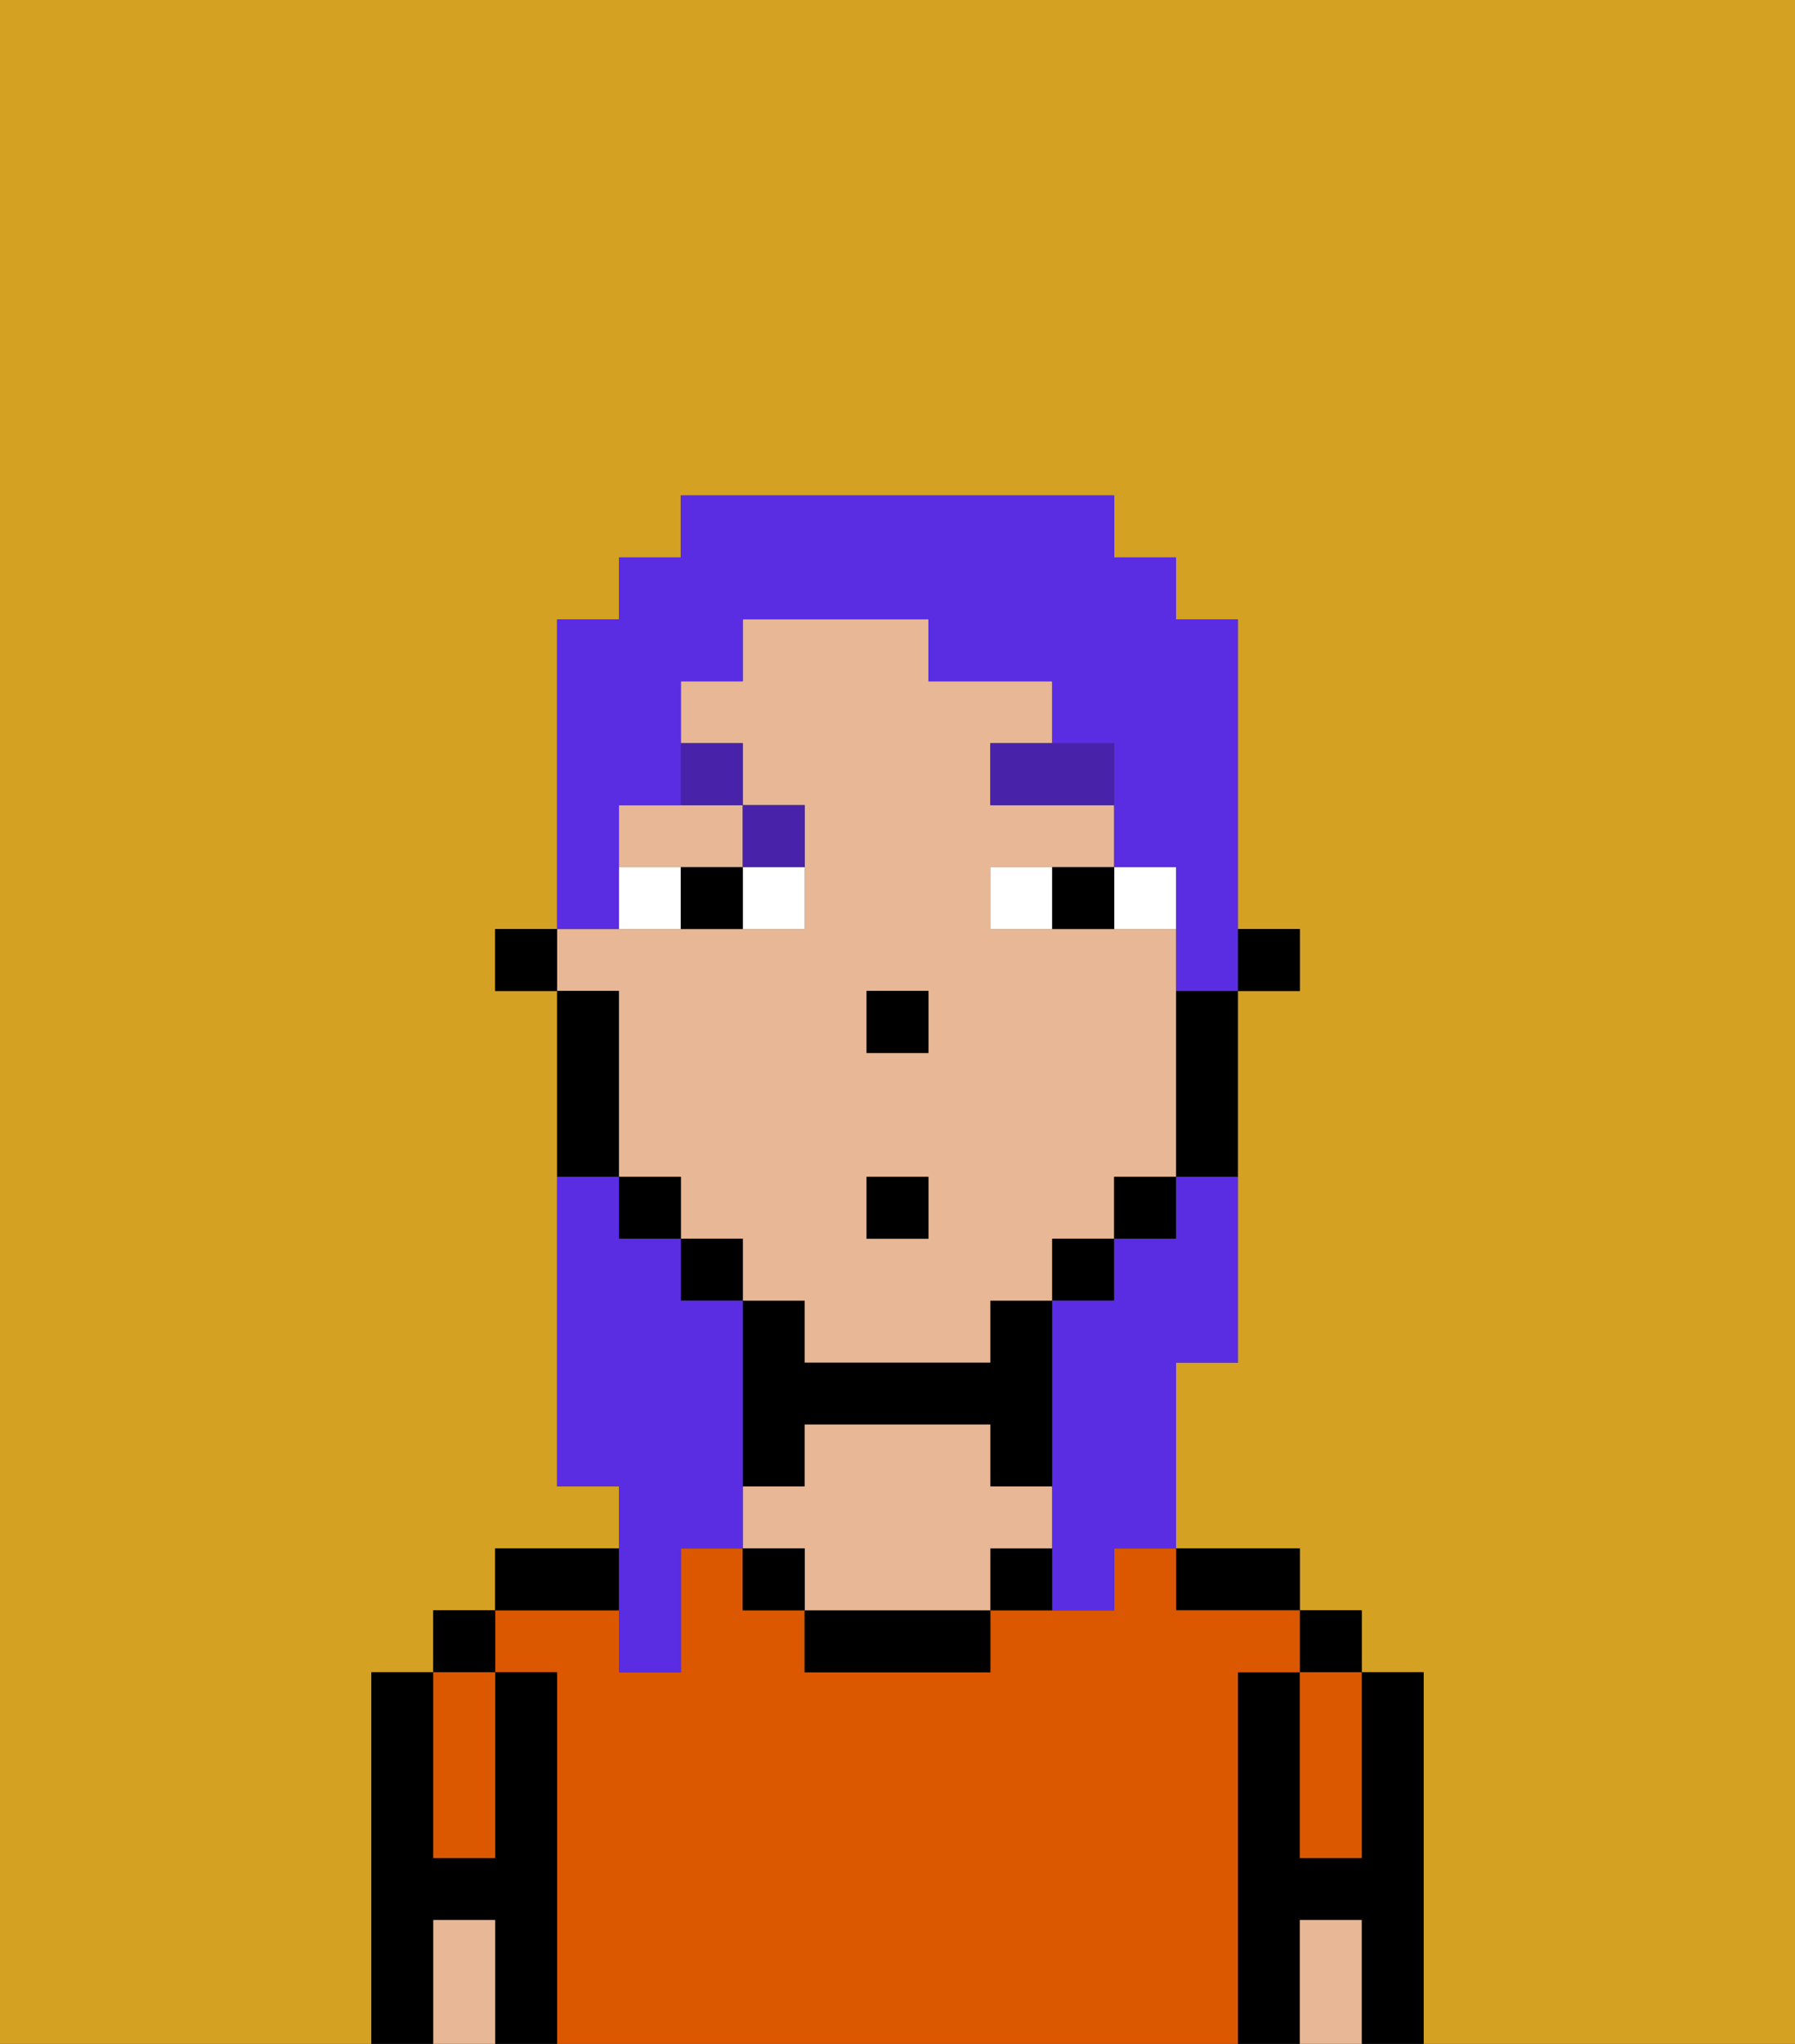 <svg xmlns="http://www.w3.org/2000/svg" viewBox="0 0 29 33"><rect x="0" y="0" width="29" height="33" fill="#333333" stroke="none"/><defs><style>polygon,rect,path{shape-rendering:crispedges;}.fa123-1{fill:#d4a122;}.fa123-2{fill:#000000;}.fa123-3{fill:#db5800;}.fa123-4{fill:#e8b795;}.fa123-5{fill:#ffffff;}.fa123-6{fill:#4922aa;}.fa123-7{fill:#5a2de2;}</style></defs><polygon class="fa123-1" points="0 33 6 33 6 32 6 31 6 30 6 29 6 28 6 27 7 27 7 26 8 26 8 25 9 25 10 25 10 24 9 24 9 22 9 21 9 20 9 19 9 18 9 17 9 16 8 16 8 15 9 15 9 14 9 13 9 12 9 11 9 10 10 10 10 9 11 9 11 8 12 8 13 8 14 8 15 8 16 8 17 8 18 8 18 9 19 9 19 10 20 10 20 11 20 12 20 13 20 14 20 15 21 15 21 16 20 16 20 17 20 18 20 19 20 20 20 21 20 22 19 22 19 23 19 24 19 25 20 25 21 25 21 26 22 26 22 27 23 27 23 28 23 29 23 30 23 31 23 32 23 33 29 33 29 0 0 0 0 33"/><polygon class="fa123-2" points="23 31 23 30 23 29 23 28 23 27 22 27 22 28 22 29 22 30 21 30 21 29 21 28 21 27 20 27 20 28 20 29 20 30 20 31 20 32 20 33 21 33 21 32 21 31 22 31 22 32 22 33 23 33 23 32 23 31"/><rect class="fa123-2" x="21" y="26" width="1" height="1"/><polygon class="fa123-3" points="21 28 21 29 21 30 22 30 22 29 22 28 22 27 21 27 21 28"/><polygon class="fa123-4" points="22 31 21 31 21 32 21 33 22 33 22 32 22 31"/><polygon class="fa123-2" points="20 26 21 26 21 25 20 25 19 25 19 26 20 26"/><polygon class="fa123-3" points="20 31 20 30 20 29 20 28 20 27 21 27 21 26 20 26 19 26 19 25 18 25 18 26 17 26 16 26 16 27 15 27 14 27 13 27 13 26 12 26 12 25 11 25 11 27 10 27 10 26 9 26 8 26 8 27 9 27 9 28 9 29 9 30 9 31 9 32 9 33 10 33 11 33 12 33 13 33 14 33 15 33 16 33 17 33 18 33 19 33 20 33 20 32 20 31"/><rect class="fa123-2" x="16" y="25" width="1" height="1"/><polygon class="fa123-2" points="14 26 13 26 13 27 14 27 15 27 16 27 16 26 15 26 14 26"/><polygon class="fa123-2" points="13 23 14 23 15 23 16 23 16 24 17 24 17 23 17 22 17 21 16 21 16 22 15 22 14 22 13 22 13 21 12 21 12 22 12 23 12 24 13 24 13 23"/><polygon class="fa123-4" points="17 25 17 24 16 24 16 23 15 23 14 23 13 23 13 24 12 24 12 25 13 25 13 26 14 26 15 26 16 26 16 25 17 25"/><rect class="fa123-2" x="12" y="25" width="1" height="1"/><polygon class="fa123-2" points="10 26 10 25 9 25 8 25 8 26 9 26 10 26"/><polygon class="fa123-2" points="9 31 9 30 9 29 9 28 9 27 8 27 8 28 8 29 8 30 7 30 7 29 7 28 7 27 6 27 6 28 6 29 6 30 6 31 6 32 6 33 7 33 7 32 7 31 8 31 8 32 8 33 9 33 9 32 9 31"/><rect class="fa123-2" x="7" y="26" width="1" height="1"/><polygon class="fa123-3" points="7 29 7 30 8 30 8 29 8 28 8 27 7 27 7 28 7 29"/><polygon class="fa123-4" points="8 31 7 31 7 32 7 33 8 33 8 32 8 31"/><rect class="fa123-2" x="20" y="15" width="1" height="1"/><path class="fa123-4" d="M10,17v2h1v1h1v1h1v1h3V21h1V20h1V19h1V15H16V14h2V13H16V12h1V11H15V10H12v1H11v1h1v1h1v2H9v1h1Zm4-1h1v1H14Zm0,3h1v1H14Z"/><polygon class="fa123-4" points="10 13 10 14 11 14 12 14 12 13 11 13 10 13"/><polygon class="fa123-2" points="19 17 19 18 19 19 20 19 20 18 20 17 20 16 19 16 19 17"/><rect class="fa123-2" x="18" y="19" width="1" height="1"/><rect class="fa123-2" x="17" y="20" width="1" height="1"/><rect class="fa123-2" x="11" y="20" width="1" height="1"/><rect class="fa123-2" x="10" y="19" width="1" height="1"/><polygon class="fa123-2" points="10 18 10 17 10 16 9 16 9 17 9 18 9 19 10 19 10 18"/><rect class="fa123-2" x="8" y="15" width="1" height="1"/><rect class="fa123-2" x="14" y="16" width="1" height="1"/><rect class="fa123-5" x="12" y="14" width="1" height="1"/><rect class="fa123-5" x="10" y="14" width="1" height="1"/><rect class="fa123-5" x="18" y="14" width="1" height="1"/><rect class="fa123-5" x="16" y="14" width="1" height="1"/><rect class="fa123-2" x="11" y="14" width="1" height="1"/><rect class="fa123-2" x="17" y="14" width="1" height="1"/><polygon class="fa123-6" points="17 12 16 12 16 13 18 13 18 12 17 12"/><rect class="fa123-6" x="12" y="13" width="1" height="1"/><rect class="fa123-6" x="11" y="12" width="1" height="1"/><rect class="fa123-2" x="14" y="19" width="1" height="1"/><polygon class="fa123-7" points="10 27 11 27 11 25 12 25 12 24 12 23 12 22 12 21 11 21 11 20 10 20 10 19 9 19 9 20 9 21 9 22 9 24 10 24 10 25 10 26 10 27"/><polygon class="fa123-7" points="10 14 10 13 11 13 11 12 11 11 12 11 12 10 13 10 14 10 15 10 15 11 16 11 17 11 17 12 18 12 18 13 18 14 19 14 19 15 19 16 20 16 20 15 20 14 20 13 20 12 20 11 20 10 19 10 19 9 18 9 18 8 17 8 16 8 15 8 14 8 13 8 12 8 11 8 11 9 10 9 10 10 9 10 9 11 9 12 9 13 9 14 9 15 10 15 10 14"/><polygon class="fa123-7" points="19 20 18 20 18 21 17 21 17 22 17 23 17 24 17 25 17 26 18 26 18 25 19 25 19 24 19 23 19 22 20 22 20 21 20 20 20 19 19 19 19 20"/></svg>
